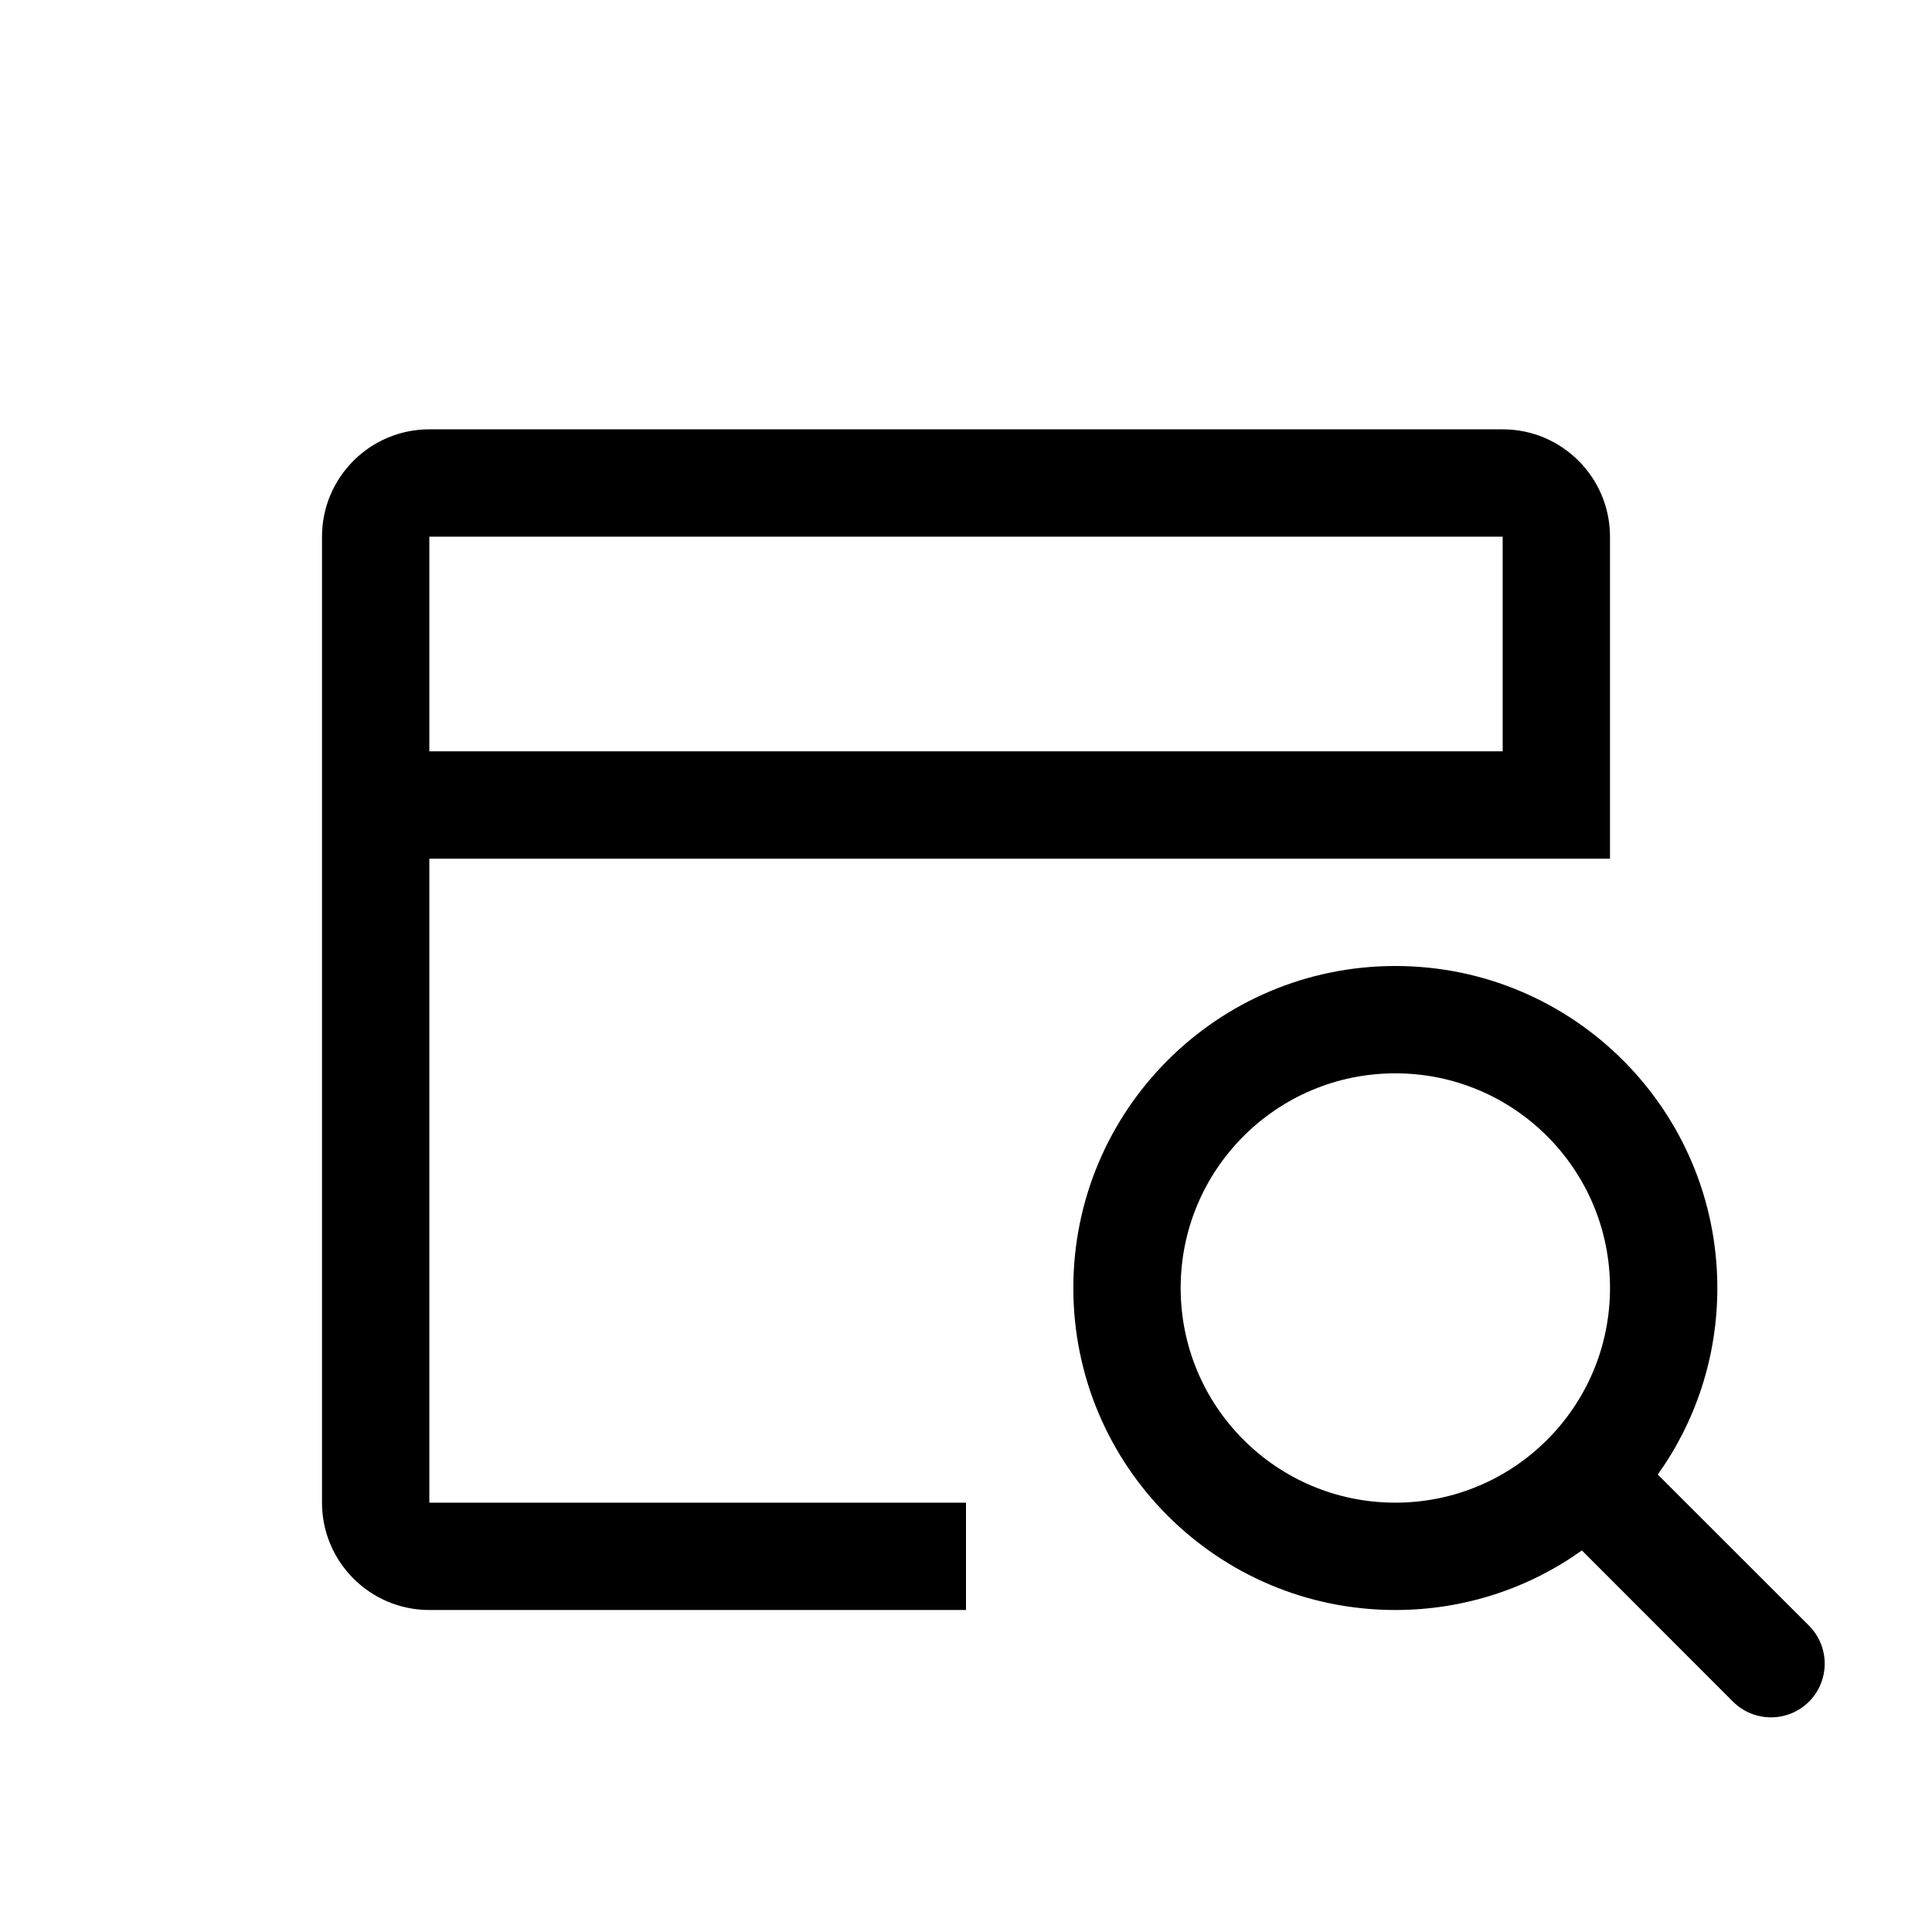 <svg xmlns="http://www.w3.org/2000/svg" width="18" height="18" viewBox="0 0 18 18">
  <path d="M4,8 L4,14 L9,14 L9,15 L4,15 C3.448,15 3,14.552 3,14 L3,5 C3,4.448 3.448,4 4,4 L14,4 C14.276,4 14.526,4.112 14.707,4.293 C14.888,4.474 15,4.724 15,5 L15,8 L4,8 Z M14,7 L14,5 L4,5 L4,7 L14,7 Z M13,15 C11.343,15 10,13.657 10,12 C10,10.343 11.343,9 13,9 C14.657,9 16,10.343 16,12 C16,12.648 15.795,13.248 15.445,13.738 L16.854,15.146 C17.049,15.342 17.049,15.658 16.854,15.854 C16.658,16.049 16.342,16.049 16.146,15.854 L14.738,14.445 C14.248,14.795 13.648,15 13,15 Z M13,14 C14.105,14 15,13.105 15,12 C15,10.895 14.105,10 13,10 C11.895,10 11,10.895 11,12 C11,13.105 11.895,14 13,14 Z"/>
</svg>
